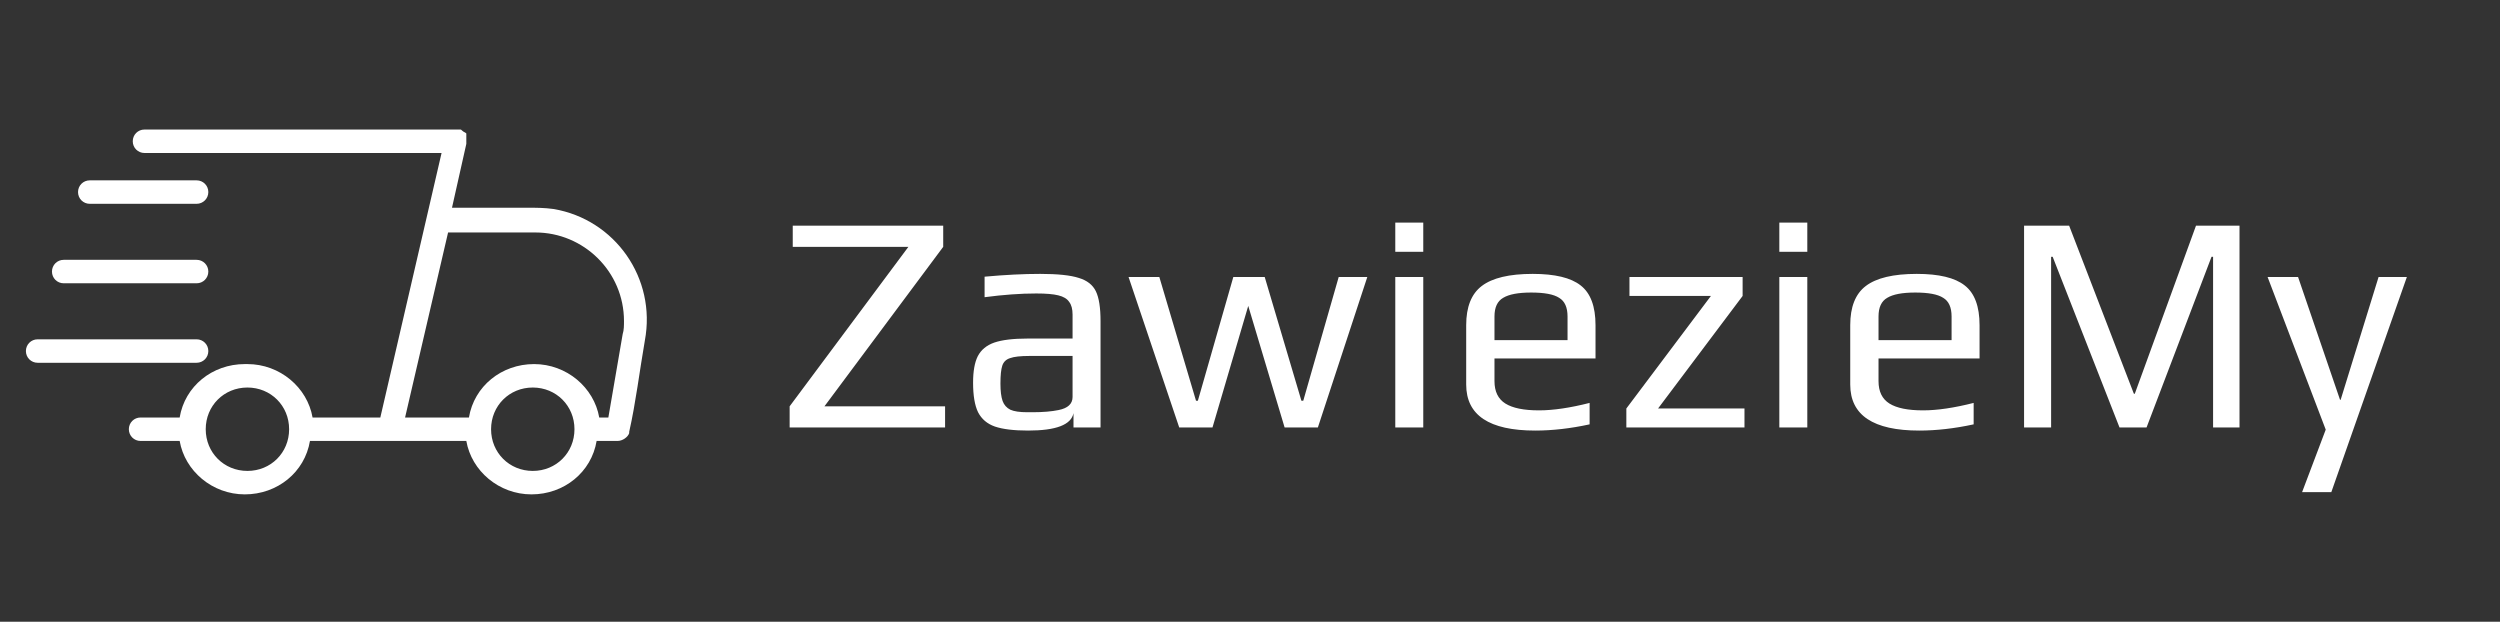 <svg width="193" height="48" viewBox="0 0 193 48" fill="none" xmlns="http://www.w3.org/2000/svg">
<rect x="0" y="0" width="193" height="48" fill="#333333" stroke="none"/>
<path fill-rule="evenodd" clip-rule="evenodd" d="M19.101 28.107C21.616 28.107 23.728 29.917 24.13 32.231H29.361L34.089 11.811H11.154C10.651 11.811 10.249 11.408 10.249 10.905C10.249 10.402 10.651 10 11.154 10H35.296H35.397H35.497C35.598 10 35.598 10 35.699 10.101C35.799 10.201 35.9 10.201 36 10.302V10.402C36 10.402 36 10.402 36 10.503V10.604C36 10.704 36 10.805 36 10.905V11.006V11.107L34.894 16.036H40.728C41.332 16.036 42.036 16.036 42.74 16.136C47.468 16.941 50.687 21.468 49.782 26.296C49.379 28.61 49.077 31.124 48.574 33.337V33.438C48.474 33.74 48.071 34.042 47.669 34.042H46.059C45.657 36.456 43.545 38.166 41.03 38.166C38.515 38.166 36.403 36.355 36 34.042H23.929C23.527 36.456 21.414 38.166 18.899 38.166C16.385 38.166 14.272 36.355 13.87 34.042H10.852C10.349 34.042 9.947 33.639 9.947 33.136C9.947 32.633 10.349 32.231 10.852 32.231H13.87C14.272 29.817 16.385 28.107 18.899 28.107H19.101ZM46.16 32.231H46.965L48.071 25.793C48.172 25.491 48.172 25.089 48.172 24.787C48.172 20.965 45.054 17.947 41.332 17.947H34.592L31.272 32.231H36.202C36.604 29.817 38.716 28.107 41.231 28.107C43.746 28.107 45.858 29.917 46.261 32.231H46.16ZM41.13 29.917C42.941 29.917 44.349 31.326 44.349 33.136C44.349 34.947 42.941 36.355 41.13 36.355C39.32 36.355 37.911 34.947 37.911 33.136C37.911 31.326 39.32 29.917 41.13 29.917ZM15.178 26.195C15.681 26.195 16.083 26.598 16.083 27.101C16.083 27.604 15.681 28.006 15.178 28.006H2.905C2.402 28.006 2 27.604 2 27.101C2 26.598 2.402 26.195 2.905 26.195H15.178ZM15.178 20.059C15.681 20.059 16.083 20.462 16.083 20.965C16.083 21.468 15.681 21.87 15.178 21.87H4.917C4.414 21.87 4.012 21.468 4.012 20.965C4.012 20.462 4.414 20.059 4.917 20.059H15.178ZM6.929 15.734C6.426 15.734 6.024 15.331 6.024 14.828C6.024 14.325 6.426 13.923 6.929 13.923H15.178C15.681 13.923 16.083 14.325 16.083 14.828C16.083 15.331 15.681 15.734 15.178 15.734C12.462 15.734 9.645 15.734 6.929 15.734ZM19.101 29.917C20.911 29.917 22.32 31.326 22.32 33.136C22.32 34.947 20.911 36.355 19.101 36.355C17.29 36.355 15.882 34.947 15.882 33.136C15.882 31.326 17.29 29.917 19.101 29.917Z" fill="white"/>
<path d="M60.96 31.368L70.128 19.056H61.2V17.424H72.816V19.056L63.648 31.368H72.96V33H60.96V31.368ZM79.37 33.24C78.266 33.24 77.41 33.136 76.802 32.928C76.21 32.72 75.778 32.352 75.506 31.824C75.25 31.296 75.122 30.536 75.122 29.544C75.122 28.664 75.242 27.984 75.482 27.504C75.738 27.008 76.162 26.656 76.754 26.448C77.362 26.24 78.218 26.136 79.322 26.136H82.802V24.288C82.802 23.856 82.714 23.528 82.538 23.304C82.378 23.064 82.098 22.896 81.698 22.8C81.314 22.704 80.746 22.656 79.994 22.656C78.794 22.656 77.466 22.752 76.01 22.944V21.36C77.594 21.216 79.026 21.144 80.306 21.144C81.65 21.144 82.642 21.248 83.282 21.456C83.922 21.648 84.362 21.992 84.602 22.488C84.842 22.984 84.962 23.752 84.962 24.792V33H82.874V31.896C82.698 32.792 81.53 33.24 79.37 33.24ZM79.73 31.824C80.514 31.824 81.178 31.768 81.722 31.656C82.442 31.512 82.802 31.176 82.802 30.648V27.48H79.466C78.778 27.48 78.282 27.536 77.978 27.648C77.674 27.744 77.474 27.936 77.378 28.224C77.282 28.512 77.234 28.976 77.234 29.616C77.234 30.192 77.29 30.64 77.402 30.96C77.514 31.264 77.714 31.488 78.002 31.632C78.29 31.76 78.722 31.824 79.298 31.824H79.73ZM87.124 21.384H89.5L92.332 30.936H92.476L95.212 21.384H97.636L100.468 30.936H100.612L103.348 21.384H105.556L101.74 33H99.172L96.364 23.616L93.604 33H91.036L87.124 21.384ZM107.716 17.184H109.876V19.44H107.716V17.184ZM107.716 21.384H109.876V33H107.716V21.384ZM118.518 33.24C114.966 33.24 113.19 32.056 113.19 29.688V25.104C113.19 23.696 113.59 22.688 114.39 22.08C115.206 21.456 116.518 21.144 118.326 21.144C120.038 21.144 121.27 21.44 122.022 22.032C122.79 22.624 123.174 23.648 123.174 25.104V27.672H115.374V29.424C115.374 30.224 115.654 30.8 116.214 31.152C116.774 31.504 117.638 31.68 118.806 31.68C119.91 31.68 121.214 31.488 122.718 31.104V32.76C121.246 33.08 119.846 33.24 118.518 33.24ZM121.014 26.256V24.432C121.014 23.728 120.798 23.248 120.366 22.992C119.95 22.72 119.23 22.584 118.206 22.584C117.214 22.584 116.494 22.72 116.046 22.992C115.598 23.248 115.374 23.728 115.374 24.432V26.256H121.014ZM125.554 31.536L132.082 22.848H125.794V21.384H134.53V22.848L128.002 31.536H134.674V33H125.554V31.536ZM137.364 17.184H139.524V19.44H137.364V17.184ZM137.364 21.384H139.524V33H137.364V21.384ZM148.166 33.24C144.614 33.24 142.838 32.056 142.838 29.688V25.104C142.838 23.696 143.238 22.688 144.038 22.08C144.854 21.456 146.166 21.144 147.974 21.144C149.686 21.144 150.918 21.44 151.67 22.032C152.438 22.624 152.822 23.648 152.822 25.104V27.672H145.022V29.424C145.022 30.224 145.302 30.8 145.862 31.152C146.422 31.504 147.286 31.68 148.454 31.68C149.558 31.68 150.862 31.488 152.366 31.104V32.76C150.894 33.08 149.494 33.24 148.166 33.24ZM150.662 26.256V24.432C150.662 23.728 150.446 23.248 150.014 22.992C149.598 22.72 148.878 22.584 147.854 22.584C146.862 22.584 146.142 22.72 145.694 22.992C145.246 23.248 145.022 23.728 145.022 24.432V26.256H150.662ZM156.258 17.424H159.738L164.73 30.384L164.802 30.408L169.53 17.424H172.89V33H170.85V19.824H170.73L165.714 33H163.626L158.466 19.824H158.346V33H156.258V17.424ZM179.546 33.168L175.058 21.384H177.41L180.65 30.864H180.698L183.626 21.384H185.81L179.978 37.992H177.722L179.546 33.168Z" fill="white"/>
</svg>
